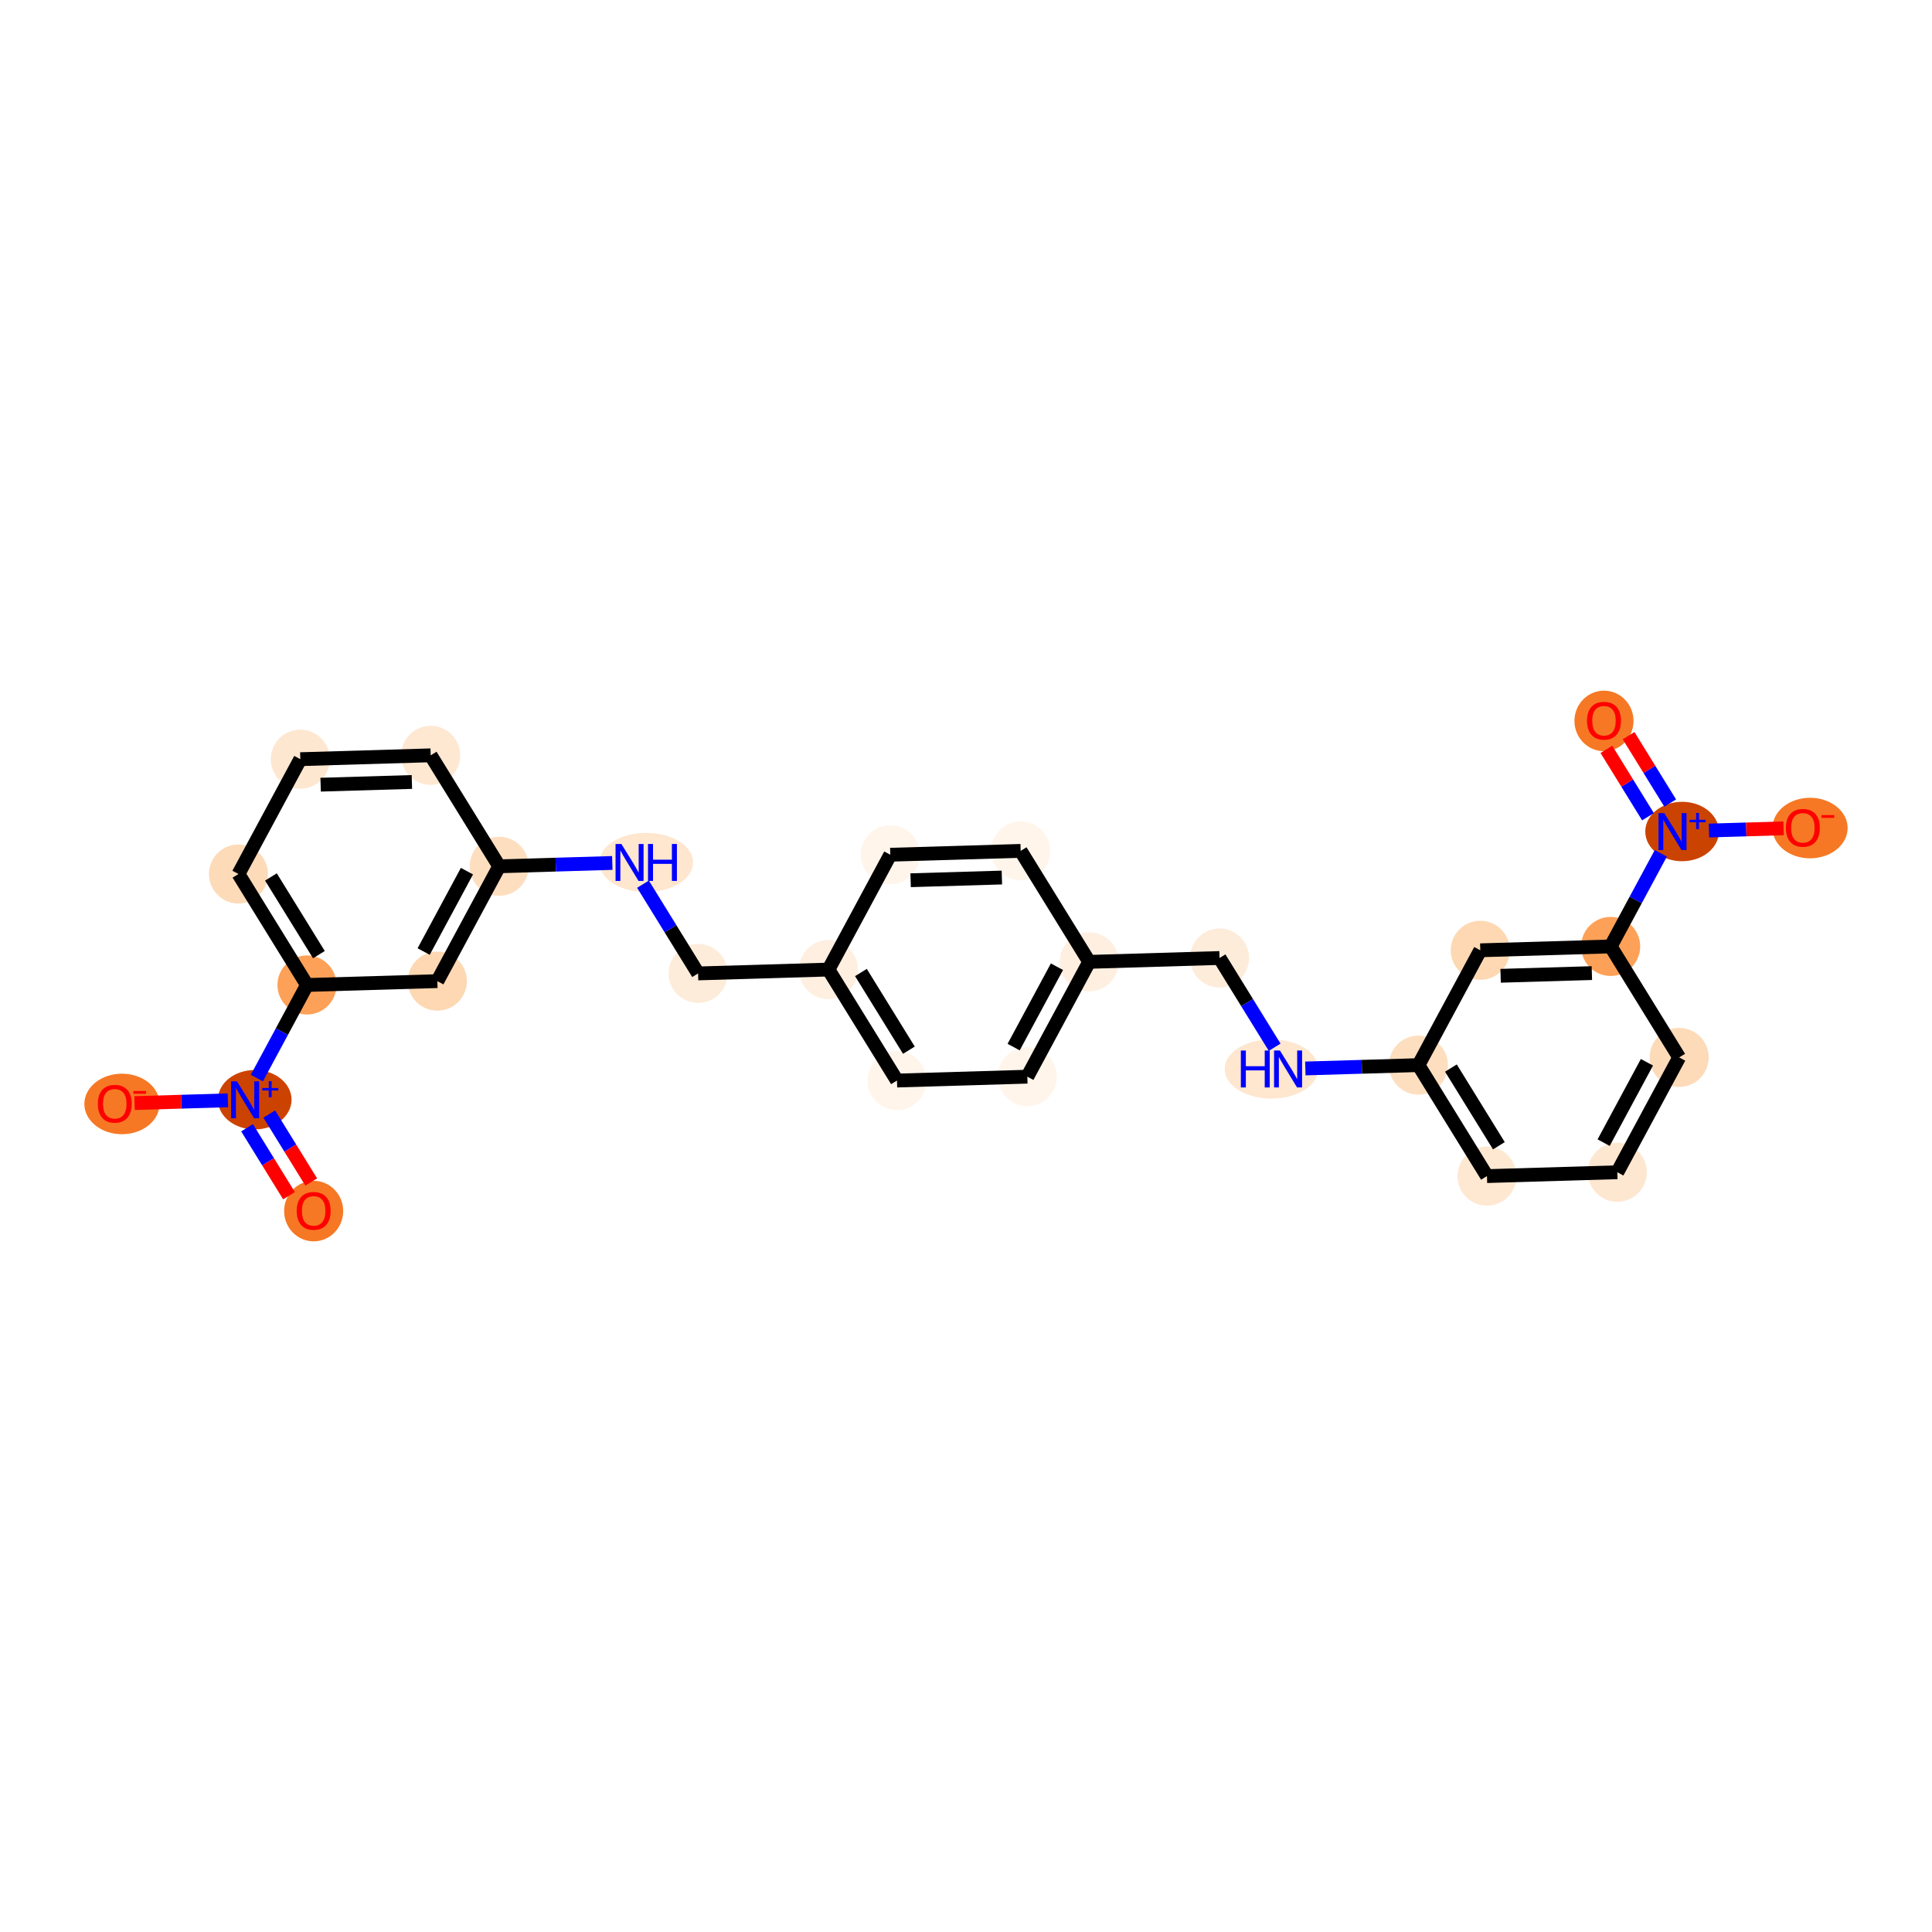 <?xml version='1.0' encoding='iso-8859-1'?>
<svg version='1.1' baseProfile='full'
              xmlns='http://www.w3.org/2000/svg'
                      xmlns:rdkit='http://www.rdkit.org/xml'
                      xmlns:xlink='http://www.w3.org/1999/xlink'
                  xml:space='preserve'
width='280px' height='280px' viewBox='0 0 280 280'>
<!-- END OF HEADER -->
<rect style='opacity:1.0;fill:#FFFFFF;stroke:none' width='280' height='280' x='0' y='0'> </rect>
<ellipse cx='45.458' cy='175.518' rx='3.78' ry='3.887'  style='fill:#F67824;fill-rule:evenodd;stroke:#F67824;stroke-width:1.0px;stroke-linecap:butt;stroke-linejoin:miter;stroke-opacity:1' />
<ellipse cx='36.917' cy='159.379' rx='4.836' ry='3.805'  style='fill:#CC4301;fill-rule:evenodd;stroke:#CC4301;stroke-width:1.0px;stroke-linecap:butt;stroke-linejoin:miter;stroke-opacity:1' />
<ellipse cx='17.674' cy='159.993' rx='4.947' ry='3.887'  style='fill:#F67824;fill-rule:evenodd;stroke:#F67824;stroke-width:1.0px;stroke-linecap:butt;stroke-linejoin:miter;stroke-opacity:1' />
<ellipse cx='44.49' cy='142.751' rx='3.78' ry='3.78'  style='fill:#FDA158;fill-rule:evenodd;stroke:#FDA158;stroke-width:1.0px;stroke-linecap:butt;stroke-linejoin:miter;stroke-opacity:1' />
<ellipse cx='34.56' cy='126.668' rx='3.78' ry='3.78'  style='fill:#FDDBB9;fill-rule:evenodd;stroke:#FDDBB9;stroke-width:1.0px;stroke-linecap:butt;stroke-linejoin:miter;stroke-opacity:1' />
<ellipse cx='43.523' cy='110.026' rx='3.78' ry='3.78'  style='fill:#FEE7D0;fill-rule:evenodd;stroke:#FEE7D0;stroke-width:1.0px;stroke-linecap:butt;stroke-linejoin:miter;stroke-opacity:1' />
<ellipse cx='62.417' cy='109.468' rx='3.78' ry='3.78'  style='fill:#FEE8D2;fill-rule:evenodd;stroke:#FEE8D2;stroke-width:1.0px;stroke-linecap:butt;stroke-linejoin:miter;stroke-opacity:1' />
<ellipse cx='72.347' cy='125.551' rx='3.78' ry='3.78'  style='fill:#FDDFC0;fill-rule:evenodd;stroke:#FDDFC0;stroke-width:1.0px;stroke-linecap:butt;stroke-linejoin:miter;stroke-opacity:1' />
<ellipse cx='93.657' cy='124.992' rx='6.287' ry='3.785'  style='fill:#FEE6CF;fill-rule:evenodd;stroke:#FEE6CF;stroke-width:1.0px;stroke-linecap:butt;stroke-linejoin:miter;stroke-opacity:1' />
<ellipse cx='101.172' cy='141.076' rx='3.78' ry='3.78'  style='fill:#FEECDA;fill-rule:evenodd;stroke:#FEECDA;stroke-width:1.0px;stroke-linecap:butt;stroke-linejoin:miter;stroke-opacity:1' />
<ellipse cx='120.066' cy='140.517' rx='3.78' ry='3.78'  style='fill:#FEEFE0;fill-rule:evenodd;stroke:#FEEFE0;stroke-width:1.0px;stroke-linecap:butt;stroke-linejoin:miter;stroke-opacity:1' />
<ellipse cx='129.996' cy='156.6' rx='3.78' ry='3.78'  style='fill:#FFF5EB;fill-rule:evenodd;stroke:#FFF5EB;stroke-width:1.0px;stroke-linecap:butt;stroke-linejoin:miter;stroke-opacity:1' />
<ellipse cx='148.89' cy='156.042' rx='3.78' ry='3.78'  style='fill:#FFF5EB;fill-rule:evenodd;stroke:#FFF5EB;stroke-width:1.0px;stroke-linecap:butt;stroke-linejoin:miter;stroke-opacity:1' />
<ellipse cx='157.853' cy='139.4' rx='3.78' ry='3.78'  style='fill:#FEEFE0;fill-rule:evenodd;stroke:#FEEFE0;stroke-width:1.0px;stroke-linecap:butt;stroke-linejoin:miter;stroke-opacity:1' />
<ellipse cx='176.747' cy='138.841' rx='3.78' ry='3.78'  style='fill:#FEECDA;fill-rule:evenodd;stroke:#FEECDA;stroke-width:1.0px;stroke-linecap:butt;stroke-linejoin:miter;stroke-opacity:1' />
<ellipse cx='184.27' cy='154.924' rx='6.277' ry='3.785'  style='fill:#FEE6CF;fill-rule:evenodd;stroke:#FEE6CF;stroke-width:1.0px;stroke-linecap:butt;stroke-linejoin:miter;stroke-opacity:1' />
<ellipse cx='205.572' cy='154.366' rx='3.78' ry='3.78'  style='fill:#FDDFC0;fill-rule:evenodd;stroke:#FDDFC0;stroke-width:1.0px;stroke-linecap:butt;stroke-linejoin:miter;stroke-opacity:1' />
<ellipse cx='215.502' cy='170.449' rx='3.78' ry='3.78'  style='fill:#FEE8D2;fill-rule:evenodd;stroke:#FEE8D2;stroke-width:1.0px;stroke-linecap:butt;stroke-linejoin:miter;stroke-opacity:1' />
<ellipse cx='234.396' cy='169.891' rx='3.78' ry='3.78'  style='fill:#FEE7D0;fill-rule:evenodd;stroke:#FEE7D0;stroke-width:1.0px;stroke-linecap:butt;stroke-linejoin:miter;stroke-opacity:1' />
<ellipse cx='243.359' cy='153.249' rx='3.78' ry='3.78'  style='fill:#FDDBB9;fill-rule:evenodd;stroke:#FDDBB9;stroke-width:1.0px;stroke-linecap:butt;stroke-linejoin:miter;stroke-opacity:1' />
<ellipse cx='233.429' cy='137.165' rx='3.78' ry='3.78'  style='fill:#FDA158;fill-rule:evenodd;stroke:#FDA158;stroke-width:1.0px;stroke-linecap:butt;stroke-linejoin:miter;stroke-opacity:1' />
<ellipse cx='243.782' cy='120.51' rx='4.836' ry='3.805'  style='fill:#CB4301;fill-rule:evenodd;stroke:#CB4301;stroke-width:1.0px;stroke-linecap:butt;stroke-linejoin:miter;stroke-opacity:1' />
<ellipse cx='232.461' cy='104.482' rx='3.78' ry='3.887'  style='fill:#F67824;fill-rule:evenodd;stroke:#F67824;stroke-width:1.0px;stroke-linecap:butt;stroke-linejoin:miter;stroke-opacity:1' />
<ellipse cx='262.326' cy='120.007' rx='4.947' ry='3.887'  style='fill:#F67824;fill-rule:evenodd;stroke:#F67824;stroke-width:1.0px;stroke-linecap:butt;stroke-linejoin:miter;stroke-opacity:1' />
<ellipse cx='214.535' cy='137.724' rx='3.78' ry='3.78'  style='fill:#FDD8B2;fill-rule:evenodd;stroke:#FDD8B2;stroke-width:1.0px;stroke-linecap:butt;stroke-linejoin:miter;stroke-opacity:1' />
<ellipse cx='147.923' cy='123.317' rx='3.78' ry='3.78'  style='fill:#FFF5EB;fill-rule:evenodd;stroke:#FFF5EB;stroke-width:1.0px;stroke-linecap:butt;stroke-linejoin:miter;stroke-opacity:1' />
<ellipse cx='129.029' cy='123.875' rx='3.78' ry='3.78'  style='fill:#FFF5EB;fill-rule:evenodd;stroke:#FFF5EB;stroke-width:1.0px;stroke-linecap:butt;stroke-linejoin:miter;stroke-opacity:1' />
<ellipse cx='63.384' cy='142.193' rx='3.78' ry='3.78'  style='fill:#FDD8B2;fill-rule:evenodd;stroke:#FDD8B2;stroke-width:1.0px;stroke-linecap:butt;stroke-linejoin:miter;stroke-opacity:1' />
<path class='bond-0 atom-0 atom-1' d='M 45.103,171.304 L 42.063,166.38' style='fill:none;fill-rule:evenodd;stroke:#FF0000;stroke-width:2.0px;stroke-linecap:butt;stroke-linejoin:miter;stroke-opacity:1' />
<path class='bond-0 atom-0 atom-1' d='M 42.063,166.38 L 39.022,161.456' style='fill:none;fill-rule:evenodd;stroke:#0000FF;stroke-width:2.0px;stroke-linecap:butt;stroke-linejoin:miter;stroke-opacity:1' />
<path class='bond-0 atom-0 atom-1' d='M 41.886,173.29 L 38.846,168.366' style='fill:none;fill-rule:evenodd;stroke:#FF0000;stroke-width:2.0px;stroke-linecap:butt;stroke-linejoin:miter;stroke-opacity:1' />
<path class='bond-0 atom-0 atom-1' d='M 38.846,168.366 L 35.806,163.442' style='fill:none;fill-rule:evenodd;stroke:#0000FF;stroke-width:2.0px;stroke-linecap:butt;stroke-linejoin:miter;stroke-opacity:1' />
<path class='bond-1 atom-1 atom-2' d='M 33.025,159.467 L 26.263,159.667' style='fill:none;fill-rule:evenodd;stroke:#0000FF;stroke-width:2.0px;stroke-linecap:butt;stroke-linejoin:miter;stroke-opacity:1' />
<path class='bond-1 atom-1 atom-2' d='M 26.263,159.667 L 19.501,159.867' style='fill:none;fill-rule:evenodd;stroke:#FF0000;stroke-width:2.0px;stroke-linecap:butt;stroke-linejoin:miter;stroke-opacity:1' />
<path class='bond-2 atom-1 atom-3' d='M 37.223,156.244 L 40.857,149.498' style='fill:none;fill-rule:evenodd;stroke:#0000FF;stroke-width:2.0px;stroke-linecap:butt;stroke-linejoin:miter;stroke-opacity:1' />
<path class='bond-2 atom-1 atom-3' d='M 40.857,149.498 L 44.49,142.751' style='fill:none;fill-rule:evenodd;stroke:#000000;stroke-width:2.0px;stroke-linecap:butt;stroke-linejoin:miter;stroke-opacity:1' />
<path class='bond-3 atom-3 atom-4' d='M 44.49,142.751 L 34.56,126.668' style='fill:none;fill-rule:evenodd;stroke:#000000;stroke-width:2.0px;stroke-linecap:butt;stroke-linejoin:miter;stroke-opacity:1' />
<path class='bond-3 atom-3 atom-4' d='M 46.217,138.353 L 39.266,127.094' style='fill:none;fill-rule:evenodd;stroke:#000000;stroke-width:2.0px;stroke-linecap:butt;stroke-linejoin:miter;stroke-opacity:1' />
<path class='bond-27 atom-27 atom-3' d='M 63.384,142.193 L 44.49,142.751' style='fill:none;fill-rule:evenodd;stroke:#000000;stroke-width:2.0px;stroke-linecap:butt;stroke-linejoin:miter;stroke-opacity:1' />
<path class='bond-4 atom-4 atom-5' d='M 34.56,126.668 L 43.523,110.026' style='fill:none;fill-rule:evenodd;stroke:#000000;stroke-width:2.0px;stroke-linecap:butt;stroke-linejoin:miter;stroke-opacity:1' />
<path class='bond-5 atom-5 atom-6' d='M 43.523,110.026 L 62.417,109.468' style='fill:none;fill-rule:evenodd;stroke:#000000;stroke-width:2.0px;stroke-linecap:butt;stroke-linejoin:miter;stroke-opacity:1' />
<path class='bond-5 atom-5 atom-6' d='M 46.469,113.721 L 59.694,113.33' style='fill:none;fill-rule:evenodd;stroke:#000000;stroke-width:2.0px;stroke-linecap:butt;stroke-linejoin:miter;stroke-opacity:1' />
<path class='bond-6 atom-6 atom-7' d='M 62.417,109.468 L 72.347,125.551' style='fill:none;fill-rule:evenodd;stroke:#000000;stroke-width:2.0px;stroke-linecap:butt;stroke-linejoin:miter;stroke-opacity:1' />
<path class='bond-7 atom-7 atom-8' d='M 72.347,125.551 L 80.543,125.309' style='fill:none;fill-rule:evenodd;stroke:#000000;stroke-width:2.0px;stroke-linecap:butt;stroke-linejoin:miter;stroke-opacity:1' />
<path class='bond-7 atom-7 atom-8' d='M 80.543,125.309 L 88.739,125.066' style='fill:none;fill-rule:evenodd;stroke:#0000FF;stroke-width:2.0px;stroke-linecap:butt;stroke-linejoin:miter;stroke-opacity:1' />
<path class='bond-26 atom-7 atom-27' d='M 72.347,125.551 L 63.384,142.193' style='fill:none;fill-rule:evenodd;stroke:#000000;stroke-width:2.0px;stroke-linecap:butt;stroke-linejoin:miter;stroke-opacity:1' />
<path class='bond-26 atom-7 atom-27' d='M 67.674,126.255 L 61.4,137.904' style='fill:none;fill-rule:evenodd;stroke:#000000;stroke-width:2.0px;stroke-linecap:butt;stroke-linejoin:miter;stroke-opacity:1' />
<path class='bond-8 atom-8 atom-9' d='M 93.186,128.141 L 97.179,134.609' style='fill:none;fill-rule:evenodd;stroke:#0000FF;stroke-width:2.0px;stroke-linecap:butt;stroke-linejoin:miter;stroke-opacity:1' />
<path class='bond-8 atom-8 atom-9' d='M 97.179,134.609 L 101.172,141.076' style='fill:none;fill-rule:evenodd;stroke:#000000;stroke-width:2.0px;stroke-linecap:butt;stroke-linejoin:miter;stroke-opacity:1' />
<path class='bond-9 atom-9 atom-10' d='M 101.172,141.076 L 120.066,140.517' style='fill:none;fill-rule:evenodd;stroke:#000000;stroke-width:2.0px;stroke-linecap:butt;stroke-linejoin:miter;stroke-opacity:1' />
<path class='bond-10 atom-10 atom-11' d='M 120.066,140.517 L 129.996,156.6' style='fill:none;fill-rule:evenodd;stroke:#000000;stroke-width:2.0px;stroke-linecap:butt;stroke-linejoin:miter;stroke-opacity:1' />
<path class='bond-10 atom-10 atom-11' d='M 124.772,140.943 L 131.723,152.202' style='fill:none;fill-rule:evenodd;stroke:#000000;stroke-width:2.0px;stroke-linecap:butt;stroke-linejoin:miter;stroke-opacity:1' />
<path class='bond-28 atom-26 atom-10' d='M 129.029,123.875 L 120.066,140.517' style='fill:none;fill-rule:evenodd;stroke:#000000;stroke-width:2.0px;stroke-linecap:butt;stroke-linejoin:miter;stroke-opacity:1' />
<path class='bond-11 atom-11 atom-12' d='M 129.996,156.6 L 148.89,156.042' style='fill:none;fill-rule:evenodd;stroke:#000000;stroke-width:2.0px;stroke-linecap:butt;stroke-linejoin:miter;stroke-opacity:1' />
<path class='bond-12 atom-12 atom-13' d='M 148.89,156.042 L 157.853,139.4' style='fill:none;fill-rule:evenodd;stroke:#000000;stroke-width:2.0px;stroke-linecap:butt;stroke-linejoin:miter;stroke-opacity:1' />
<path class='bond-12 atom-12 atom-13' d='M 146.906,151.753 L 153.181,140.103' style='fill:none;fill-rule:evenodd;stroke:#000000;stroke-width:2.0px;stroke-linecap:butt;stroke-linejoin:miter;stroke-opacity:1' />
<path class='bond-13 atom-13 atom-14' d='M 157.853,139.4 L 176.747,138.841' style='fill:none;fill-rule:evenodd;stroke:#000000;stroke-width:2.0px;stroke-linecap:butt;stroke-linejoin:miter;stroke-opacity:1' />
<path class='bond-24 atom-13 atom-25' d='M 157.853,139.4 L 147.923,123.317' style='fill:none;fill-rule:evenodd;stroke:#000000;stroke-width:2.0px;stroke-linecap:butt;stroke-linejoin:miter;stroke-opacity:1' />
<path class='bond-14 atom-14 atom-15' d='M 176.747,138.841 L 180.74,145.308' style='fill:none;fill-rule:evenodd;stroke:#000000;stroke-width:2.0px;stroke-linecap:butt;stroke-linejoin:miter;stroke-opacity:1' />
<path class='bond-14 atom-14 atom-15' d='M 180.74,145.308 L 184.733,151.775' style='fill:none;fill-rule:evenodd;stroke:#0000FF;stroke-width:2.0px;stroke-linecap:butt;stroke-linejoin:miter;stroke-opacity:1' />
<path class='bond-15 atom-15 atom-16' d='M 189.181,154.85 L 197.376,154.608' style='fill:none;fill-rule:evenodd;stroke:#0000FF;stroke-width:2.0px;stroke-linecap:butt;stroke-linejoin:miter;stroke-opacity:1' />
<path class='bond-15 atom-15 atom-16' d='M 197.376,154.608 L 205.572,154.366' style='fill:none;fill-rule:evenodd;stroke:#000000;stroke-width:2.0px;stroke-linecap:butt;stroke-linejoin:miter;stroke-opacity:1' />
<path class='bond-16 atom-16 atom-17' d='M 205.572,154.366 L 215.502,170.449' style='fill:none;fill-rule:evenodd;stroke:#000000;stroke-width:2.0px;stroke-linecap:butt;stroke-linejoin:miter;stroke-opacity:1' />
<path class='bond-16 atom-16 atom-17' d='M 210.278,154.792 L 217.229,166.051' style='fill:none;fill-rule:evenodd;stroke:#000000;stroke-width:2.0px;stroke-linecap:butt;stroke-linejoin:miter;stroke-opacity:1' />
<path class='bond-29 atom-24 atom-16' d='M 214.535,137.724 L 205.572,154.366' style='fill:none;fill-rule:evenodd;stroke:#000000;stroke-width:2.0px;stroke-linecap:butt;stroke-linejoin:miter;stroke-opacity:1' />
<path class='bond-17 atom-17 atom-18' d='M 215.502,170.449 L 234.396,169.891' style='fill:none;fill-rule:evenodd;stroke:#000000;stroke-width:2.0px;stroke-linecap:butt;stroke-linejoin:miter;stroke-opacity:1' />
<path class='bond-18 atom-18 atom-19' d='M 234.396,169.891 L 243.359,153.249' style='fill:none;fill-rule:evenodd;stroke:#000000;stroke-width:2.0px;stroke-linecap:butt;stroke-linejoin:miter;stroke-opacity:1' />
<path class='bond-18 atom-18 atom-19' d='M 232.412,165.602 L 238.687,153.952' style='fill:none;fill-rule:evenodd;stroke:#000000;stroke-width:2.0px;stroke-linecap:butt;stroke-linejoin:miter;stroke-opacity:1' />
<path class='bond-19 atom-19 atom-20' d='M 243.359,153.249 L 233.429,137.165' style='fill:none;fill-rule:evenodd;stroke:#000000;stroke-width:2.0px;stroke-linecap:butt;stroke-linejoin:miter;stroke-opacity:1' />
<path class='bond-20 atom-20 atom-21' d='M 233.429,137.165 L 237.062,130.419' style='fill:none;fill-rule:evenodd;stroke:#000000;stroke-width:2.0px;stroke-linecap:butt;stroke-linejoin:miter;stroke-opacity:1' />
<path class='bond-20 atom-20 atom-21' d='M 237.062,130.419 L 240.696,123.673' style='fill:none;fill-rule:evenodd;stroke:#0000FF;stroke-width:2.0px;stroke-linecap:butt;stroke-linejoin:miter;stroke-opacity:1' />
<path class='bond-23 atom-20 atom-24' d='M 233.429,137.165 L 214.535,137.724' style='fill:none;fill-rule:evenodd;stroke:#000000;stroke-width:2.0px;stroke-linecap:butt;stroke-linejoin:miter;stroke-opacity:1' />
<path class='bond-23 atom-20 atom-24' d='M 230.706,141.028 L 217.481,141.419' style='fill:none;fill-rule:evenodd;stroke:#000000;stroke-width:2.0px;stroke-linecap:butt;stroke-linejoin:miter;stroke-opacity:1' />
<path class='bond-21 atom-21 atom-22' d='M 242.056,116.381 L 239.041,111.499' style='fill:none;fill-rule:evenodd;stroke:#0000FF;stroke-width:2.0px;stroke-linecap:butt;stroke-linejoin:miter;stroke-opacity:1' />
<path class='bond-21 atom-21 atom-22' d='M 239.041,111.499 L 236.027,106.617' style='fill:none;fill-rule:evenodd;stroke:#FF0000;stroke-width:2.0px;stroke-linecap:butt;stroke-linejoin:miter;stroke-opacity:1' />
<path class='bond-21 atom-21 atom-22' d='M 238.839,118.368 L 235.825,113.485' style='fill:none;fill-rule:evenodd;stroke:#0000FF;stroke-width:2.0px;stroke-linecap:butt;stroke-linejoin:miter;stroke-opacity:1' />
<path class='bond-21 atom-21 atom-22' d='M 235.825,113.485 L 232.81,108.603' style='fill:none;fill-rule:evenodd;stroke:#FF0000;stroke-width:2.0px;stroke-linecap:butt;stroke-linejoin:miter;stroke-opacity:1' />
<path class='bond-22 atom-21 atom-23' d='M 247.674,120.367 L 253.081,120.208' style='fill:none;fill-rule:evenodd;stroke:#0000FF;stroke-width:2.0px;stroke-linecap:butt;stroke-linejoin:miter;stroke-opacity:1' />
<path class='bond-22 atom-21 atom-23' d='M 253.081,120.208 L 258.488,120.048' style='fill:none;fill-rule:evenodd;stroke:#FF0000;stroke-width:2.0px;stroke-linecap:butt;stroke-linejoin:miter;stroke-opacity:1' />
<path class='bond-25 atom-25 atom-26' d='M 147.923,123.317 L 129.029,123.875' style='fill:none;fill-rule:evenodd;stroke:#000000;stroke-width:2.0px;stroke-linecap:butt;stroke-linejoin:miter;stroke-opacity:1' />
<path class='bond-25 atom-25 atom-26' d='M 145.2,127.179 L 131.975,127.57' style='fill:none;fill-rule:evenodd;stroke:#000000;stroke-width:2.0px;stroke-linecap:butt;stroke-linejoin:miter;stroke-opacity:1' />
<path  class='atom-0' d='M 43.001 175.492
Q 43.001 174.206, 43.636 173.488
Q 44.271 172.77, 45.458 172.77
Q 46.645 172.77, 47.28 173.488
Q 47.915 174.206, 47.915 175.492
Q 47.915 176.792, 47.273 177.533
Q 46.63 178.266, 45.458 178.266
Q 44.278 178.266, 43.636 177.533
Q 43.001 176.8, 43.001 175.492
M 45.458 177.662
Q 46.274 177.662, 46.713 177.117
Q 47.159 176.565, 47.159 175.492
Q 47.159 174.441, 46.713 173.911
Q 46.274 173.375, 45.458 173.375
Q 44.641 173.375, 44.195 173.904
Q 43.757 174.433, 43.757 175.492
Q 43.757 176.573, 44.195 177.117
Q 44.641 177.662, 45.458 177.662
' fill='#FF0000'/>
<path  class='atom-1' d='M 34.344 156.717
L 36.098 159.552
Q 36.272 159.832, 36.552 160.338
Q 36.831 160.845, 36.847 160.875
L 36.847 156.717
L 37.557 156.717
L 37.557 162.07
L 36.824 162.07
L 34.941 158.97
Q 34.722 158.607, 34.488 158.191
Q 34.261 157.775, 34.193 157.647
L 34.193 162.07
L 33.497 162.07
L 33.497 156.717
L 34.344 156.717
' fill='#0000FF'/>
<path  class='atom-1' d='M 38.006 157.682
L 38.95 157.682
L 38.95 156.689
L 39.369 156.689
L 39.369 157.682
L 40.337 157.682
L 40.337 158.041
L 39.369 158.041
L 39.369 159.039
L 38.95 159.039
L 38.95 158.041
L 38.006 158.041
L 38.006 157.682
' fill='#0000FF'/>
<path  class='atom-2' d='M 14.176 159.967
Q 14.176 158.682, 14.811 157.963
Q 15.446 157.245, 16.633 157.245
Q 17.82 157.245, 18.456 157.963
Q 19.091 158.682, 19.091 159.967
Q 19.091 161.267, 18.448 162.008
Q 17.805 162.742, 16.633 162.742
Q 15.454 162.742, 14.811 162.008
Q 14.176 161.275, 14.176 159.967
M 16.633 162.137
Q 17.45 162.137, 17.888 161.593
Q 18.334 161.041, 18.334 159.967
Q 18.334 158.916, 17.888 158.387
Q 17.45 157.85, 16.633 157.85
Q 15.817 157.85, 15.371 158.379
Q 14.932 158.908, 14.932 159.967
Q 14.932 161.048, 15.371 161.593
Q 15.817 162.137, 16.633 162.137
' fill='#FF0000'/>
<path  class='atom-2' d='M 19.34 158.119
L 21.172 158.119
L 21.172 158.518
L 19.34 158.518
L 19.34 158.119
' fill='#FF0000'/>
<path  class='atom-8' d='M 90.058 122.316
L 91.812 125.151
Q 91.986 125.431, 92.266 125.937
Q 92.545 126.444, 92.561 126.474
L 92.561 122.316
L 93.271 122.316
L 93.271 127.669
L 92.538 127.669
L 90.655 124.569
Q 90.436 124.206, 90.202 123.79
Q 89.975 123.374, 89.907 123.246
L 89.907 127.669
L 89.211 127.669
L 89.211 122.316
L 90.058 122.316
' fill='#0000FF'/>
<path  class='atom-8' d='M 93.914 122.316
L 94.64 122.316
L 94.64 124.592
L 97.377 124.592
L 97.377 122.316
L 98.103 122.316
L 98.103 127.669
L 97.377 127.669
L 97.377 125.197
L 94.64 125.197
L 94.64 127.669
L 93.914 127.669
L 93.914 122.316
' fill='#0000FF'/>
<path  class='atom-15' d='M 179.832 152.248
L 180.557 152.248
L 180.557 154.524
L 183.294 154.524
L 183.294 152.248
L 184.02 152.248
L 184.02 157.601
L 183.294 157.601
L 183.294 155.129
L 180.557 155.129
L 180.557 157.601
L 179.832 157.601
L 179.832 152.248
' fill='#0000FF'/>
<path  class='atom-15' d='M 185.495 152.248
L 187.249 155.083
Q 187.423 155.363, 187.702 155.87
Q 187.982 156.376, 187.997 156.406
L 187.997 152.248
L 188.708 152.248
L 188.708 157.601
L 187.975 157.601
L 186.092 154.501
Q 185.873 154.138, 185.638 153.722
Q 185.411 153.306, 185.343 153.178
L 185.343 157.601
L 184.648 157.601
L 184.648 152.248
L 185.495 152.248
' fill='#0000FF'/>
<path  class='atom-21' d='M 241.209 117.847
L 242.963 120.682
Q 243.137 120.962, 243.416 121.469
Q 243.696 121.975, 243.711 122.006
L 243.711 117.847
L 244.422 117.847
L 244.422 123.2
L 243.689 123.2
L 241.806 120.1
Q 241.587 119.737, 241.352 119.321
Q 241.125 118.906, 241.057 118.777
L 241.057 123.2
L 240.362 123.2
L 240.362 117.847
L 241.209 117.847
' fill='#0000FF'/>
<path  class='atom-21' d='M 244.871 118.812
L 245.814 118.812
L 245.814 117.819
L 246.233 117.819
L 246.233 118.812
L 247.202 118.812
L 247.202 119.171
L 246.233 119.171
L 246.233 120.169
L 245.814 120.169
L 245.814 119.171
L 244.871 119.171
L 244.871 118.812
' fill='#0000FF'/>
<path  class='atom-22' d='M 230.004 104.455
Q 230.004 103.17, 230.639 102.452
Q 231.274 101.734, 232.461 101.734
Q 233.648 101.734, 234.283 102.452
Q 234.919 103.17, 234.919 104.455
Q 234.919 105.756, 234.276 106.497
Q 233.633 107.23, 232.461 107.23
Q 231.282 107.23, 230.639 106.497
Q 230.004 105.763, 230.004 104.455
M 232.461 106.625
Q 233.278 106.625, 233.716 106.081
Q 234.162 105.529, 234.162 104.455
Q 234.162 103.405, 233.716 102.875
Q 233.278 102.338, 232.461 102.338
Q 231.645 102.338, 231.199 102.868
Q 230.76 103.397, 230.76 104.455
Q 230.76 105.537, 231.199 106.081
Q 231.645 106.625, 232.461 106.625
' fill='#FF0000'/>
<path  class='atom-23' d='M 258.828 119.98
Q 258.828 118.695, 259.464 117.976
Q 260.099 117.258, 261.286 117.258
Q 262.473 117.258, 263.108 117.976
Q 263.743 118.695, 263.743 119.98
Q 263.743 121.281, 263.1 122.022
Q 262.458 122.755, 261.286 122.755
Q 260.106 122.755, 259.464 122.022
Q 258.828 121.288, 258.828 119.98
M 261.286 122.15
Q 262.102 122.15, 262.541 121.606
Q 262.987 121.054, 262.987 119.98
Q 262.987 118.929, 262.541 118.4
Q 262.102 117.863, 261.286 117.863
Q 260.469 117.863, 260.023 118.392
Q 259.585 118.922, 259.585 119.98
Q 259.585 121.061, 260.023 121.606
Q 260.469 122.15, 261.286 122.15
' fill='#FF0000'/>
<path  class='atom-23' d='M 263.993 118.132
L 265.824 118.132
L 265.824 118.531
L 263.993 118.531
L 263.993 118.132
' fill='#FF0000'/>
</svg>

